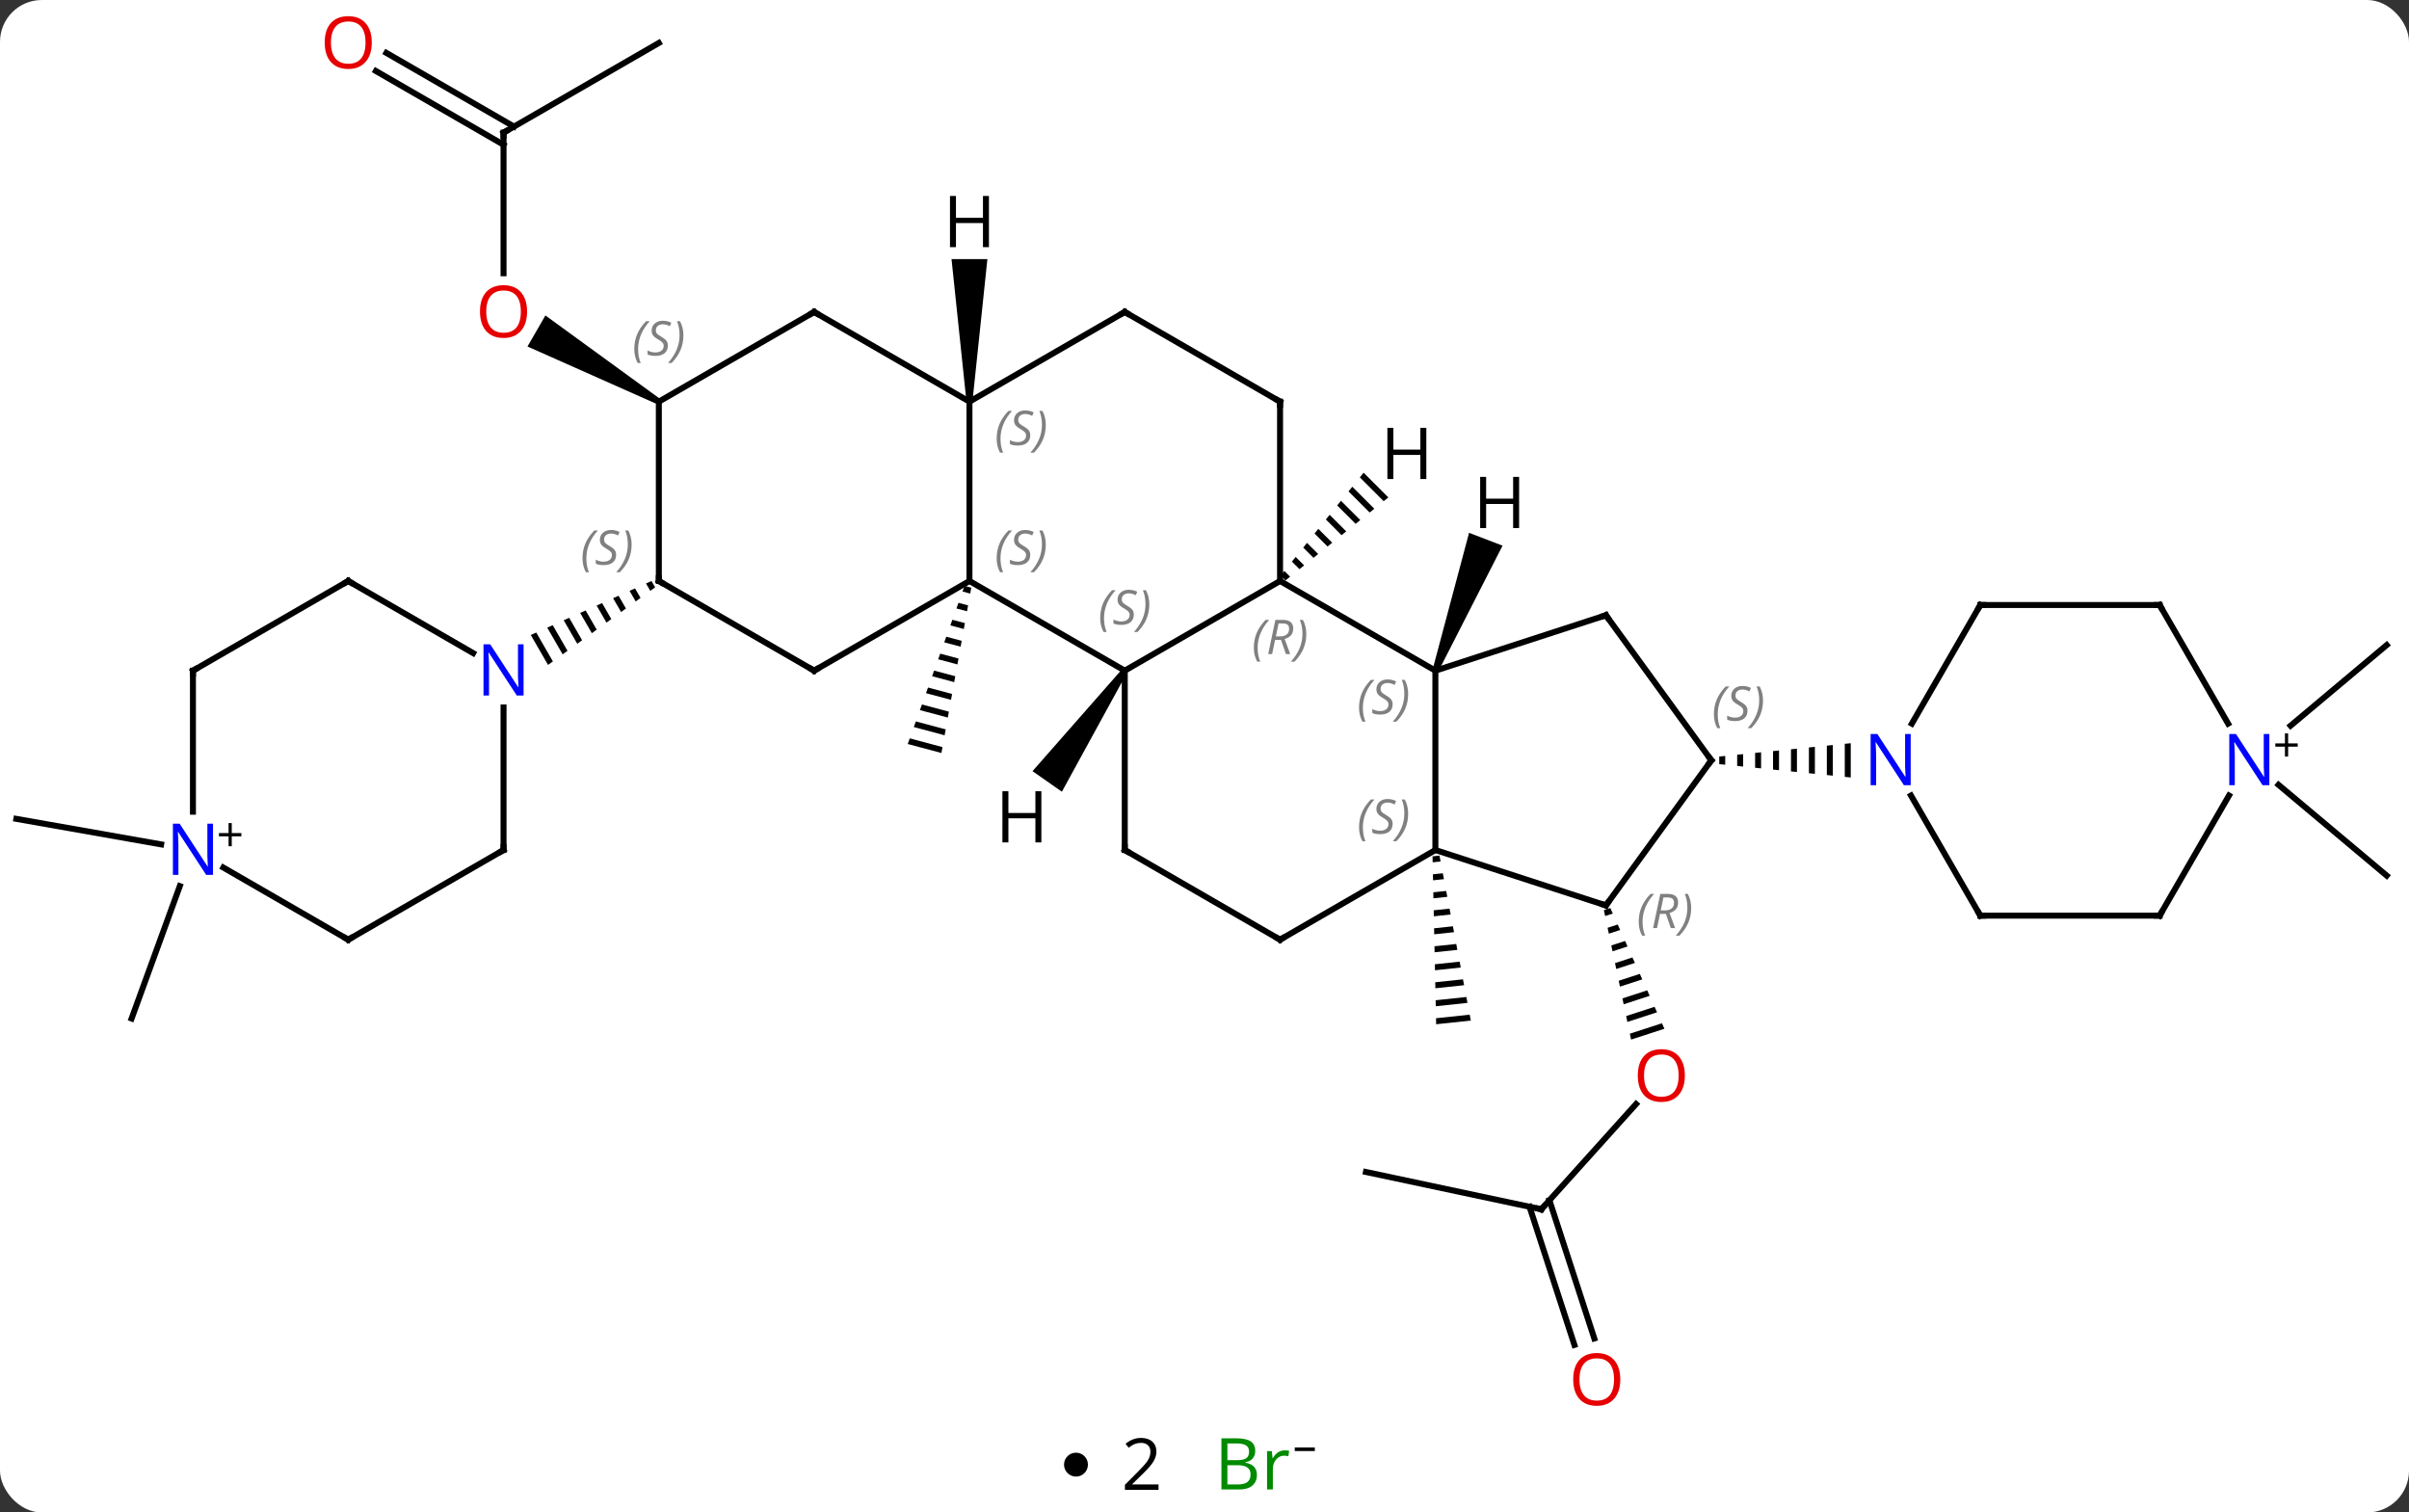 <svg width="403" viewBox="0 0 403 253" style="fill-opacity:1; color-rendering:auto; color-interpolation:auto; text-rendering:auto; stroke:black; stroke-linecap:square; stroke-miterlimit:10; shape-rendering:auto; stroke-opacity:1; fill:black; stroke-dasharray:none; font-weight:normal; stroke-width:1; font-family:'Open Sans'; font-style:normal; stroke-linejoin:miter; font-size:12; stroke-dashoffset:0; image-rendering:auto;" height="253" class="cas-substance-image" xmlns:xlink="http://www.w3.org/1999/xlink" xmlns="http://www.w3.org/2000/svg"><rect x="0" y="0" width="403" height="253" fill="#333333" stroke="none"/><svg class="cas-substance-single-component"><rect y="0" x="0" width="403" stroke="none" ry="7" rx="7" height="253" fill="white" class="cas-substance-group"/><svg y="0" x="0" width="403" viewBox="0 0 403 238" style="fill:black;" height="238" class="cas-substance-single-component-image"><svg><g><g transform="translate(201,119)" style="text-rendering:geometricPrecision; color-rendering:optimizeQuality; color-interpolation:linearRGB; stroke-linecap:butt; image-rendering:optimizeQuality;"><path style="stroke:none;" d="M39.807 24.119 L38.647 24.243 L38.647 24.243 L38.669 25.246 L39.995 25.105 L39.995 25.105 L39.807 24.119 ZM40.369 27.076 L38.712 27.252 L38.712 27.252 L38.734 28.256 L38.734 28.256 L40.557 28.062 L40.557 28.062 L40.369 27.076 ZM40.931 30.033 L38.777 30.262 L38.777 30.262 L38.799 31.265 L38.799 31.265 L41.119 31.019 L41.119 31.019 L40.931 30.033 ZM41.493 32.99 L38.842 33.272 L38.842 33.272 L38.864 34.275 L38.864 34.275 L41.681 33.975 L41.681 33.975 L41.493 32.99 ZM42.056 35.947 L38.907 36.281 L38.907 36.281 L38.928 37.284 L38.928 37.284 L42.243 36.932 L42.243 36.932 L42.056 35.947 ZM42.617 38.903 L38.972 39.291 L38.972 39.291 L38.993 40.294 L38.993 40.294 L42.805 39.889 L42.805 39.889 L42.617 38.903 ZM43.18 41.86 L39.037 42.3 L39.037 42.3 L39.058 43.304 L39.058 43.304 L43.367 42.846 L43.367 42.846 L43.18 41.86 ZM43.742 44.817 L39.101 45.31 L39.101 45.31 L39.123 46.313 L39.123 46.313 L43.929 45.803 L43.929 45.803 L43.742 44.817 ZM44.304 47.774 L39.166 48.32 L39.166 48.32 L39.188 49.323 L39.188 49.323 L44.491 48.759 L44.491 48.759 L44.304 47.774 ZM44.866 50.731 L39.231 51.329 L39.231 51.329 L39.253 52.333 L39.253 52.333 L45.053 51.716 L45.053 51.716 L44.866 50.731 Z"/><line y2="83.283" y1="65.681" x2="56.85" x1="72.697" style="fill:none;"/><path style="stroke:none;" d="M68.394 32.895 L67.311 33.247 L67.311 33.247 L67.518 34.231 L67.518 34.231 L68.805 33.813 L68.805 33.813 L68.394 32.895 ZM69.627 35.648 L67.932 36.2 L67.932 36.2 L68.139 37.184 L68.139 37.184 L70.038 36.566 L69.627 35.648 ZM70.86 38.401 L68.553 39.152 L68.553 39.152 L68.76 40.136 L71.271 39.319 L71.271 39.319 L70.86 38.401 ZM72.093 41.155 L69.173 42.105 L69.173 42.105 L69.38 43.089 L69.38 43.089 L72.504 42.073 L72.504 42.073 L72.093 41.155 ZM73.326 43.908 L69.794 45.057 L69.794 45.057 L70.001 46.041 L70.001 46.041 L73.737 44.826 L73.737 44.826 L73.326 43.908 ZM74.56 46.661 L70.415 48.01 L70.415 48.01 L70.622 48.994 L70.622 48.994 L74.971 47.579 L74.971 47.579 L74.56 46.661 ZM75.793 49.415 L71.036 50.962 L71.036 50.962 L71.243 51.946 L71.243 51.946 L76.204 50.333 L76.204 50.333 L75.793 49.415 ZM77.026 52.168 L71.656 53.914 L71.656 53.914 L71.863 54.899 L77.437 53.086 L77.026 52.168 Z"/><line y2="77.046" y1="83.283" x2="27.507" x1="56.85" style="fill:none;"/><line y2="105.975" y1="82.863" x2="62.383" x1="54.873" style="fill:none;"/><line y2="104.894" y1="81.781" x2="65.712" x1="58.202" style="fill:none;"/><path style="stroke:none;" d="M-39.642 -20.998 L-39.982 -20.053 L-39.982 -20.053 L-38.694 -19.709 L-38.515 -20.697 L-38.515 -20.697 L-39.642 -20.998 ZM-40.661 -18.164 L-41 -17.219 L-41 -17.219 L-39.229 -16.746 L-39.229 -16.746 L-39.05 -17.734 L-39.05 -17.734 L-40.661 -18.164 ZM-41.679 -15.329 L-42.018 -14.385 L-39.764 -13.783 L-39.585 -14.771 L-39.585 -14.771 L-41.679 -15.329 ZM-42.697 -12.495 L-43.037 -11.551 L-43.037 -11.551 L-40.299 -10.82 L-40.12 -11.808 L-42.697 -12.495 ZM-43.715 -9.661 L-44.055 -8.717 L-40.834 -7.857 L-40.655 -8.845 L-40.655 -8.845 L-43.715 -9.661 ZM-44.734 -6.827 L-45.073 -5.883 L-41.369 -4.894 L-41.369 -4.894 L-41.19 -5.882 L-44.734 -6.827 ZM-45.752 -3.993 L-46.092 -3.048 L-41.904 -1.931 L-41.725 -2.919 L-41.725 -2.919 L-45.752 -3.993 ZM-46.77 -1.159 L-47.11 -0.214 L-42.439 1.032 L-42.26 0.044 L-46.77 -1.159 ZM-47.789 1.675 L-48.128 2.62 L-42.974 3.995 L-42.974 3.995 L-42.795 3.007 L-47.789 1.675 ZM-48.807 4.509 L-49.146 5.454 L-49.146 5.454 L-43.509 6.958 L-43.331 5.971 L-48.807 4.509 Z"/><line y2="-96.813" y1="-73.29" x2="-116.763" x1="-116.763" style="fill:none;"/><path style="stroke:none;" d="M-90.533 -52.246 L-91.033 -51.38 L-112.758 -61.036 L-109.758 -66.232 Z"/><line y2="-111.813" y1="-96.813" x2="-90.783" x1="-116.763" style="fill:none;"/><line y2="-110.15" y1="-97.823" x2="-136.363" x1="-115.013" style="fill:none;"/><line y2="-107.119" y1="-94.792" x2="-138.113" x1="-116.763" style="fill:none;"/><line y2="2.395" y1="-11.097" x2="182.189" x1="198.267" style="fill:none;"/><line y2="12.285" y1="27.468" x2="180.171" x1="198.267" style="fill:none;"/><line y2="29.223" y1="51.378" x2="-170.92" x1="-178.986" style="fill:none;"/><line y2="22.248" y1="17.976" x2="-174.044" x1="-198.267" style="fill:none;"/><line y2="-21.813" y1="-6.813" x2="13.14" x1="39.123" style="fill:none;"/><line y2="23.187" y1="-6.813" x2="39.123" x1="39.123" style="fill:none;"/><line y2="-16.086" y1="-6.813" x2="67.653" x1="39.123" style="fill:none;"/><line y2="-6.813" y1="-21.813" x2="-12.84" x1="13.14" style="fill:none;"/><line y2="-51.813" y1="-21.813" x2="13.14" x1="13.14" style="fill:none;"/><line y2="32.457" y1="23.187" x2="67.653" x1="39.123" style="fill:none;"/><line y2="38.187" y1="23.187" x2="13.14" x1="39.123" style="fill:none;"/><line y2="8.187" y1="-16.086" x2="85.287" x1="67.653" style="fill:none;"/><line y2="-21.813" y1="-6.813" x2="-38.82" x1="-12.84" style="fill:none;"/><line y2="23.187" y1="-6.813" x2="-12.84" x1="-12.84" style="fill:none;"/><line y2="-66.813" y1="-51.813" x2="-12.84" x1="13.14" style="fill:none;"/><line y2="8.187" y1="32.457" x2="85.287" x1="67.653" style="fill:none;"/><line y2="23.187" y1="38.187" x2="-12.84" x1="13.14" style="fill:none;"/><path style="stroke:none;" d="M87.611 7.451 L86.611 7.553 L86.611 8.821 L87.611 8.923 L87.611 7.451 ZM90.611 7.147 L89.611 7.248 L89.611 9.126 L90.611 9.227 L90.611 7.147 ZM93.611 6.843 L92.611 6.944 L92.611 9.43 L93.611 9.531 L93.611 9.531 L93.611 6.843 ZM96.611 6.538 L95.611 6.64 L95.611 9.734 L96.611 9.836 L96.611 6.538 ZM99.611 6.234 L98.611 6.336 L98.611 10.038 L99.611 10.14 L99.611 6.234 ZM102.611 5.93 L101.611 6.031 L101.611 10.343 L102.611 10.444 L102.611 5.93 ZM105.611 5.626 L104.611 5.727 L104.611 10.647 L105.611 10.748 L105.611 5.626 ZM108.611 5.321 L107.611 5.423 L107.611 10.951 L108.611 11.053 L108.611 5.321 Z"/><line y2="-51.813" y1="-21.813" x2="-38.82" x1="-38.82" style="fill:none;"/><line y2="-6.813" y1="-21.813" x2="-64.8" x1="-38.82" style="fill:none;"/><line y2="-51.813" y1="-66.813" x2="-38.82" x1="-12.84" style="fill:none;"/><line y2="-66.813" y1="-51.813" x2="-64.8" x1="-38.82" style="fill:none;"/><line y2="-21.813" y1="-6.813" x2="-90.783" x1="-64.8" style="fill:none;"/><line y2="-51.813" y1="-66.813" x2="-90.783" x1="-64.8" style="fill:none;"/><line y2="-51.813" y1="-21.813" x2="-90.783" x1="-90.783" style="fill:none;"/><path style="stroke:none;" d="M-92.01 -21.809 L-92.928 -21.399 L-92.928 -21.399 L-92.215 -20.162 L-91.4 -20.752 L-92.01 -21.809 ZM-94.764 -20.578 L-95.682 -20.168 L-95.682 -20.168 L-94.658 -18.392 L-93.844 -18.982 L-94.764 -20.578 ZM-97.519 -19.347 L-98.436 -18.936 L-98.436 -18.936 L-97.102 -16.622 L-96.287 -17.212 L-97.519 -19.347 ZM-100.273 -18.116 L-101.191 -17.705 L-101.191 -17.705 L-99.545 -14.852 L-99.545 -14.852 L-98.731 -15.442 L-98.731 -15.442 L-100.273 -18.116 ZM-103.027 -16.885 L-103.945 -16.474 L-103.945 -16.474 L-101.989 -13.082 L-101.989 -13.082 L-101.174 -13.672 L-101.174 -13.672 L-103.027 -16.885 ZM-105.781 -15.653 L-106.699 -15.243 L-104.432 -11.313 L-103.618 -11.902 L-105.781 -15.653 ZM-108.535 -14.422 L-109.453 -14.012 L-109.453 -14.012 L-106.876 -9.543 L-106.061 -10.133 L-108.535 -14.422 ZM-111.289 -13.191 L-112.207 -12.781 L-109.319 -7.773 L-108.505 -8.363 L-111.289 -13.191 Z"/><line y2="34.167" y1="14.075" x2="130.287" x1="118.687" style="fill:none;"/><line y2="-17.796" y1="2.049" x2="130.287" x1="118.831" style="fill:none;"/><line y2="34.167" y1="34.167" x2="160.287" x1="130.287" style="fill:none;"/><line y2="-17.796" y1="-17.796" x2="160.287" x1="130.287" style="fill:none;"/><line y2="14.075" y1="34.167" x2="171.887" x1="160.287" style="fill:none;"/><line y2="2.049" y1="-17.796" x2="171.743" x1="160.287" style="fill:none;"/><line y2="-21.813" y1="-9.748" x2="-142.743" x1="-121.847" style="fill:none;"/><line y2="23.187" y1="-0.657" x2="-116.763" x1="-116.763" style="fill:none;"/><line y2="-6.813" y1="-21.813" x2="-168.723" x1="-142.743" style="fill:none;"/><line y2="38.187" y1="23.187" x2="-142.743" x1="-116.763" style="fill:none;"/><line y2="16.781" y1="-6.813" x2="-168.723" x1="-168.723" style="fill:none;"/><line y2="26.122" y1="38.187" x2="-163.639" x1="-142.743" style="fill:none;"/><path style="stroke:none;" d="M39.59 -6.634 L38.656 -6.992 L44.76 -29.872 L50.361 -27.723 Z"/><path style="stroke:none;" d="M27.12 -39.93 L26.488 -39.148 L26.488 -39.148 L30.475 -35.161 L30.475 -35.161 L31.257 -35.793 L31.257 -35.793 L27.12 -39.93 ZM25.225 -37.582 L24.594 -36.8 L24.594 -36.8 L28.127 -33.267 L28.127 -33.267 L28.909 -33.898 L25.225 -37.582 ZM23.331 -35.234 L22.699 -34.452 L22.699 -34.452 L25.779 -31.372 L26.561 -32.004 L26.561 -32.004 L23.331 -35.234 ZM21.436 -32.886 L20.805 -32.104 L20.805 -32.104 L23.431 -29.478 L23.431 -29.478 L24.213 -30.109 L24.213 -30.109 L21.436 -32.886 ZM19.541 -30.538 L18.91 -29.756 L18.91 -29.756 L21.083 -27.583 L21.865 -28.215 L21.865 -28.215 L19.541 -30.538 ZM17.647 -28.19 L17.015 -27.407 L17.015 -27.407 L18.735 -25.688 L18.735 -25.688 L19.517 -26.32 L19.517 -26.32 L17.647 -28.19 ZM15.752 -25.842 L15.121 -25.059 L15.121 -25.059 L16.387 -23.794 L17.169 -24.425 L17.169 -24.425 L15.752 -25.842 ZM13.858 -23.494 L13.226 -22.712 L13.226 -22.712 L14.039 -21.899 L14.821 -22.531 L14.821 -22.531 L13.858 -23.494 Z"/><path style="stroke:none;" d="M-13.25 -7.1 L-12.43 -6.526 L-23.358 13.436 L-28.273 9.995 Z"/><path style="stroke:none;" d="M-38.32 -51.813 L-39.32 -51.813 L-41.82 -75.657 L-35.82 -75.657 Z"/></g><g transform="translate(201,119)" style="fill:rgb(230,0,0); text-rendering:geometricPrecision; color-rendering:optimizeQuality; image-rendering:optimizeQuality; font-family:'Open Sans'; stroke:rgb(230,0,0); color-interpolation:linearRGB;"><path style="stroke:none;" d="M80.861 60.917 Q80.861 62.979 79.821 64.159 Q78.782 65.339 76.939 65.339 Q75.048 65.339 74.017 64.174 Q72.986 63.01 72.986 60.901 Q72.986 58.807 74.017 57.659 Q75.048 56.51 76.939 56.51 Q78.798 56.51 79.829 57.682 Q80.861 58.854 80.861 60.917 ZM74.032 60.917 Q74.032 62.651 74.775 63.557 Q75.517 64.464 76.939 64.464 Q78.361 64.464 79.087 63.565 Q79.814 62.667 79.814 60.917 Q79.814 59.182 79.087 58.292 Q78.361 57.401 76.939 57.401 Q75.517 57.401 74.775 58.3 Q74.032 59.198 74.032 60.917 Z"/></g><g transform="translate(201,119)" style="stroke-linecap:butt; text-rendering:geometricPrecision; color-rendering:optimizeQuality; image-rendering:optimizeQuality; font-family:'Open Sans'; color-interpolation:linearRGB; stroke-miterlimit:5;"><path style="fill:none;" d="M57.184 82.911 L56.85 83.283 L56.361 83.179"/><path style="fill:rgb(230,0,0); stroke:none;" d="M70.058 111.743 Q70.058 113.805 69.018 114.985 Q67.979 116.165 66.136 116.165 Q64.245 116.165 63.214 115.001 Q62.182 113.836 62.182 111.727 Q62.182 109.633 63.214 108.485 Q64.245 107.336 66.136 107.336 Q67.995 107.336 69.026 108.508 Q70.058 109.68 70.058 111.743 ZM63.229 111.743 Q63.229 113.477 63.972 114.383 Q64.714 115.29 66.136 115.29 Q67.558 115.29 68.284 114.391 Q69.011 113.493 69.011 111.743 Q69.011 110.008 68.284 109.118 Q67.558 108.227 66.136 108.227 Q64.714 108.227 63.972 109.126 Q63.229 110.024 63.229 111.743 Z"/><path style="fill:rgb(230,0,0); stroke:none;" d="M-112.826 -66.883 Q-112.826 -64.821 -113.865 -63.641 Q-114.904 -62.461 -116.747 -62.461 Q-118.638 -62.461 -119.669 -63.626 Q-120.701 -64.79 -120.701 -66.899 Q-120.701 -68.993 -119.669 -70.141 Q-118.638 -71.29 -116.747 -71.29 Q-114.888 -71.29 -113.857 -70.118 Q-112.826 -68.946 -112.826 -66.883 ZM-119.654 -66.883 Q-119.654 -65.149 -118.911 -64.243 Q-118.169 -63.336 -116.747 -63.336 Q-115.326 -63.336 -114.599 -64.235 Q-113.872 -65.133 -113.872 -66.883 Q-113.872 -68.618 -114.599 -69.508 Q-115.326 -70.399 -116.747 -70.399 Q-118.169 -70.399 -118.911 -69.501 Q-119.654 -68.602 -119.654 -66.883 Z"/><path style="fill:none;" d="M-116.763 -96.313 L-116.763 -96.813 L-116.33 -97.063"/><path style="fill:rgb(230,0,0); stroke:none;" d="M-138.805 -111.883 Q-138.805 -109.821 -139.845 -108.641 Q-140.884 -107.461 -142.727 -107.461 Q-144.618 -107.461 -145.649 -108.626 Q-146.68 -109.79 -146.68 -111.899 Q-146.68 -113.993 -145.649 -115.141 Q-144.618 -116.29 -142.727 -116.29 Q-140.868 -116.29 -139.837 -115.118 Q-138.805 -113.946 -138.805 -111.883 ZM-145.634 -111.883 Q-145.634 -110.149 -144.891 -109.243 Q-144.149 -108.336 -142.727 -108.336 Q-141.305 -108.336 -140.579 -109.235 Q-139.852 -110.133 -139.852 -111.883 Q-139.852 -113.618 -140.579 -114.508 Q-141.305 -115.399 -142.727 -115.399 Q-144.149 -115.399 -144.891 -114.501 Q-145.634 -113.602 -145.634 -111.883 Z"/></g><g transform="translate(201,119)" style="stroke-linecap:butt; font-size:8.4px; fill:gray; text-rendering:geometricPrecision; image-rendering:optimizeQuality; color-rendering:optimizeQuality; font-family:'Open Sans'; font-style:italic; stroke:gray; color-interpolation:linearRGB; stroke-miterlimit:5;"><path style="stroke:none;" d="M26.354 -0.61 Q26.354 -1.938 26.823 -3.063 Q27.292 -4.188 28.323 -5.266 L28.932 -5.266 Q27.964 -4.204 27.479 -3.032 Q26.995 -1.86 26.995 -0.625 Q26.995 0.703 27.432 1.718 L26.917 1.718 Q26.354 0.687 26.354 -0.61 ZM31.977 -1.204 Q31.977 -0.375 31.43 0.078 Q30.883 0.531 29.883 0.531 Q29.477 0.531 29.164 0.476 Q28.852 0.421 28.571 0.281 L28.571 -0.375 Q29.196 -0.047 29.899 -0.047 Q30.524 -0.047 30.899 -0.344 Q31.274 -0.641 31.274 -1.157 Q31.274 -1.469 31.071 -1.696 Q30.867 -1.922 30.305 -2.25 Q29.711 -2.579 29.485 -2.907 Q29.258 -3.235 29.258 -3.688 Q29.258 -4.422 29.774 -4.883 Q30.289 -5.344 31.133 -5.344 Q31.508 -5.344 31.844 -5.266 Q32.18 -5.188 32.555 -5.016 L32.289 -4.422 Q32.039 -4.579 31.719 -4.664 Q31.399 -4.75 31.133 -4.75 Q30.602 -4.75 30.282 -4.477 Q29.961 -4.204 29.961 -3.735 Q29.961 -3.532 30.032 -3.383 Q30.102 -3.235 30.242 -3.102 Q30.383 -2.969 30.805 -2.719 Q31.367 -2.375 31.571 -2.18 Q31.774 -1.985 31.875 -1.75 Q31.977 -1.516 31.977 -1.204 ZM34.571 -2.922 Q34.571 -1.594 34.095 -0.461 Q33.618 0.671 32.603 1.718 L31.993 1.718 Q33.931 -0.438 33.931 -2.922 Q33.931 -4.25 33.493 -5.266 L34.009 -5.266 Q34.571 -4.204 34.571 -2.922 Z"/><path style="stroke:none;" d="M8.752 -10.649 Q8.752 -11.977 9.22 -13.102 Q9.689 -14.227 10.72 -15.305 L11.33 -15.305 Q10.361 -14.243 9.877 -13.071 Q9.392 -11.899 9.392 -10.665 Q9.392 -9.336 9.83 -8.321 L9.314 -8.321 Q8.752 -9.352 8.752 -10.649 ZM12.312 -11.961 L11.812 -9.586 L11.155 -9.586 L12.358 -15.305 L13.608 -15.305 Q15.343 -15.305 15.343 -13.868 Q15.343 -12.508 13.905 -12.118 L14.843 -9.586 L14.124 -9.586 L13.296 -11.961 L12.312 -11.961 ZM12.89 -14.711 Q12.499 -12.79 12.437 -12.54 L13.093 -12.54 Q13.843 -12.54 14.249 -12.868 Q14.655 -13.196 14.655 -13.821 Q14.655 -14.29 14.398 -14.501 Q14.14 -14.711 13.546 -14.711 L12.89 -14.711 ZM17.529 -12.961 Q17.529 -11.633 17.052 -10.501 Q16.576 -9.368 15.56 -8.321 L14.951 -8.321 Q16.888 -10.477 16.888 -12.961 Q16.888 -14.29 16.451 -15.305 L16.966 -15.305 Q17.529 -14.243 17.529 -12.961 Z"/><path style="stroke:none;" d="M26.354 19.39 Q26.354 18.062 26.823 16.937 Q27.292 15.812 28.323 14.734 L28.932 14.734 Q27.964 15.796 27.479 16.968 Q26.995 18.14 26.995 19.374 Q26.995 20.703 27.432 21.718 L26.917 21.718 Q26.354 20.687 26.354 19.39 ZM31.977 18.796 Q31.977 19.624 31.43 20.078 Q30.883 20.531 29.883 20.531 Q29.477 20.531 29.164 20.476 Q28.852 20.421 28.571 20.281 L28.571 19.624 Q29.196 19.953 29.899 19.953 Q30.524 19.953 30.899 19.656 Q31.274 19.359 31.274 18.843 Q31.274 18.531 31.071 18.304 Q30.867 18.078 30.305 17.749 Q29.711 17.421 29.485 17.093 Q29.258 16.765 29.258 16.312 Q29.258 15.578 29.774 15.117 Q30.289 14.656 31.133 14.656 Q31.508 14.656 31.844 14.734 Q32.18 14.812 32.555 14.984 L32.289 15.578 Q32.039 15.421 31.719 15.335 Q31.399 15.249 31.133 15.249 Q30.602 15.249 30.282 15.523 Q29.961 15.796 29.961 16.265 Q29.961 16.468 30.032 16.616 Q30.102 16.765 30.242 16.898 Q30.383 17.031 30.805 17.281 Q31.367 17.624 31.571 17.82 Q31.774 18.015 31.875 18.249 Q31.977 18.484 31.977 18.796 ZM34.571 17.078 Q34.571 18.406 34.095 19.538 Q33.618 20.671 32.603 21.718 L31.993 21.718 Q33.931 19.562 33.931 17.078 Q33.931 15.749 33.493 14.734 L34.009 14.734 Q34.571 15.796 34.571 17.078 Z"/><path style="fill:none; stroke:black;" d="M67.177 -15.931 L67.653 -16.086 L67.947 -15.681"/><path style="stroke:none;" d="M-16.948 -15.61 Q-16.948 -16.938 -16.48 -18.063 Q-16.011 -19.188 -14.98 -20.266 L-14.37 -20.266 Q-15.339 -19.204 -15.823 -18.032 Q-16.308 -16.86 -16.308 -15.626 Q-16.308 -14.297 -15.87 -13.282 L-16.386 -13.282 Q-16.948 -14.313 -16.948 -15.61 ZM-11.326 -16.204 Q-11.326 -15.376 -11.873 -14.922 Q-12.42 -14.469 -13.42 -14.469 Q-13.826 -14.469 -14.139 -14.524 Q-14.451 -14.579 -14.732 -14.719 L-14.732 -15.376 Q-14.107 -15.047 -13.404 -15.047 Q-12.779 -15.047 -12.404 -15.344 Q-12.029 -15.641 -12.029 -16.157 Q-12.029 -16.469 -12.232 -16.696 Q-12.435 -16.922 -12.998 -17.25 Q-13.592 -17.579 -13.818 -17.907 Q-14.045 -18.235 -14.045 -18.688 Q-14.045 -19.422 -13.529 -19.883 Q-13.014 -20.344 -12.17 -20.344 Q-11.795 -20.344 -11.459 -20.266 Q-11.123 -20.188 -10.748 -20.016 L-11.014 -19.422 Q-11.264 -19.579 -11.584 -19.665 Q-11.904 -19.75 -12.17 -19.75 Q-12.701 -19.75 -13.021 -19.477 Q-13.342 -19.204 -13.342 -18.735 Q-13.342 -18.532 -13.271 -18.383 Q-13.201 -18.235 -13.06 -18.102 Q-12.92 -17.969 -12.498 -17.719 Q-11.935 -17.375 -11.732 -17.18 Q-11.529 -16.985 -11.428 -16.75 Q-11.326 -16.516 -11.326 -16.204 ZM-8.732 -17.922 Q-8.732 -16.594 -9.208 -15.461 Q-9.685 -14.329 -10.7 -13.282 L-11.31 -13.282 Q-9.372 -15.438 -9.372 -17.922 Q-9.372 -19.25 -9.81 -20.266 L-9.294 -20.266 Q-8.732 -19.204 -8.732 -17.922 Z"/><path style="fill:none; stroke:black;" d="M13.14 -51.313 L13.14 -51.813 L12.707 -52.063"/><path style="fill:none; stroke:black;" d="M67.177 32.303 L67.653 32.457 L67.947 32.053"/><path style="stroke:none;" d="M73.141 35.185 Q73.141 33.857 73.61 32.732 Q74.079 31.607 75.11 30.529 L75.719 30.529 Q74.751 31.592 74.266 32.764 Q73.782 33.935 73.782 35.17 Q73.782 36.498 74.219 37.514 L73.704 37.514 Q73.141 36.482 73.141 35.185 ZM76.701 33.873 L76.201 36.248 L75.545 36.248 L76.748 30.529 L77.998 30.529 Q79.733 30.529 79.733 31.967 Q79.733 33.326 78.295 33.717 L79.233 36.248 L78.514 36.248 L77.686 33.873 L76.701 33.873 ZM77.279 31.123 Q76.889 33.045 76.826 33.295 L77.483 33.295 Q78.233 33.295 78.639 32.967 Q79.045 32.639 79.045 32.014 Q79.045 31.545 78.787 31.334 Q78.529 31.123 77.936 31.123 L77.279 31.123 ZM81.918 32.873 Q81.918 34.201 81.442 35.334 Q80.965 36.467 79.95 37.514 L79.34 37.514 Q81.278 35.357 81.278 32.873 Q81.278 31.545 80.84 30.529 L81.356 30.529 Q81.918 31.592 81.918 32.873 Z"/><path style="fill:none; stroke:black;" d="M13.573 37.937 L13.14 38.187 L12.707 37.937"/><path style="fill:none; stroke:black;" d="M84.993 7.782 L85.287 8.187 L84.993 8.591"/><path style="stroke:none;" d="M85.719 0.48 Q85.719 -0.848 86.187 -1.973 Q86.656 -3.098 87.687 -4.176 L88.297 -4.176 Q87.328 -3.114 86.844 -1.942 Q86.359 -0.77 86.359 0.465 Q86.359 1.793 86.797 2.808 L86.281 2.808 Q85.719 1.777 85.719 0.48 ZM91.341 -0.114 Q91.341 0.715 90.794 1.168 Q90.247 1.621 89.247 1.621 Q88.841 1.621 88.529 1.566 Q88.216 1.511 87.935 1.371 L87.935 0.715 Q88.56 1.043 89.263 1.043 Q89.888 1.043 90.263 0.746 Q90.638 0.449 90.638 -0.067 Q90.638 -0.379 90.435 -0.606 Q90.232 -0.832 89.669 -1.161 Q89.076 -1.489 88.849 -1.817 Q88.622 -2.145 88.622 -2.598 Q88.622 -3.332 89.138 -3.793 Q89.654 -4.254 90.497 -4.254 Q90.872 -4.254 91.208 -4.176 Q91.544 -4.098 91.919 -3.926 L91.654 -3.332 Q91.404 -3.489 91.083 -3.575 Q90.763 -3.66 90.497 -3.66 Q89.966 -3.66 89.646 -3.387 Q89.326 -3.114 89.326 -2.645 Q89.326 -2.442 89.396 -2.293 Q89.466 -2.145 89.607 -2.012 Q89.747 -1.879 90.169 -1.629 Q90.732 -1.286 90.935 -1.09 Q91.138 -0.895 91.24 -0.66 Q91.341 -0.426 91.341 -0.114 ZM93.936 -1.832 Q93.936 -0.504 93.459 0.629 Q92.983 1.761 91.967 2.808 L91.358 2.808 Q93.295 0.652 93.295 -1.832 Q93.295 -3.16 92.858 -4.176 L93.373 -4.176 Q93.936 -3.114 93.936 -1.832 Z"/><path style="stroke:none;" d="M-34.268 -25.61 Q-34.268 -26.938 -33.8 -28.063 Q-33.331 -29.188 -32.3 -30.266 L-31.69 -30.266 Q-32.659 -29.204 -33.143 -28.032 Q-33.628 -26.86 -33.628 -25.625 Q-33.628 -24.297 -33.19 -23.282 L-33.706 -23.282 Q-34.268 -24.313 -34.268 -25.61 ZM-28.646 -26.204 Q-28.646 -25.375 -29.193 -24.922 Q-29.739 -24.469 -30.739 -24.469 Q-31.146 -24.469 -31.458 -24.524 Q-31.771 -24.579 -32.052 -24.719 L-32.052 -25.375 Q-31.427 -25.047 -30.724 -25.047 Q-30.099 -25.047 -29.724 -25.344 Q-29.349 -25.641 -29.349 -26.157 Q-29.349 -26.469 -29.552 -26.696 Q-29.755 -26.922 -30.318 -27.25 Q-30.911 -27.579 -31.138 -27.907 Q-31.364 -28.235 -31.364 -28.688 Q-31.364 -29.422 -30.849 -29.883 Q-30.333 -30.344 -29.489 -30.344 Q-29.114 -30.344 -28.779 -30.266 Q-28.443 -30.188 -28.068 -30.016 L-28.333 -29.422 Q-28.583 -29.579 -28.904 -29.665 Q-29.224 -29.75 -29.489 -29.75 Q-30.021 -29.75 -30.341 -29.477 Q-30.661 -29.204 -30.661 -28.735 Q-30.661 -28.532 -30.591 -28.383 Q-30.521 -28.235 -30.38 -28.102 Q-30.239 -27.969 -29.818 -27.719 Q-29.255 -27.375 -29.052 -27.18 Q-28.849 -26.985 -28.747 -26.75 Q-28.646 -26.516 -28.646 -26.204 ZM-26.051 -27.922 Q-26.051 -26.594 -26.528 -25.461 Q-27.004 -24.329 -28.02 -23.282 L-28.629 -23.282 Q-26.692 -25.438 -26.692 -27.922 Q-26.692 -29.25 -27.129 -30.266 L-26.614 -30.266 Q-26.051 -29.204 -26.051 -27.922 Z"/><path style="fill:none; stroke:black;" d="M-12.84 22.687 L-12.84 23.187 L-12.407 23.437"/><path style="fill:none; stroke:black;" d="M-12.407 -66.563 L-12.84 -66.813 L-13.273 -66.563"/><path style="stroke:none;" d="M-34.268 -45.61 Q-34.268 -46.938 -33.8 -48.063 Q-33.331 -49.188 -32.3 -50.266 L-31.69 -50.266 Q-32.659 -49.204 -33.143 -48.032 Q-33.628 -46.86 -33.628 -45.626 Q-33.628 -44.297 -33.19 -43.282 L-33.706 -43.282 Q-34.268 -44.313 -34.268 -45.61 ZM-28.646 -46.204 Q-28.646 -45.376 -29.193 -44.922 Q-29.739 -44.469 -30.739 -44.469 Q-31.146 -44.469 -31.458 -44.524 Q-31.771 -44.579 -32.052 -44.719 L-32.052 -45.376 Q-31.427 -45.047 -30.724 -45.047 Q-30.099 -45.047 -29.724 -45.344 Q-29.349 -45.641 -29.349 -46.157 Q-29.349 -46.469 -29.552 -46.696 Q-29.755 -46.922 -30.318 -47.251 Q-30.911 -47.579 -31.138 -47.907 Q-31.364 -48.235 -31.364 -48.688 Q-31.364 -49.422 -30.849 -49.883 Q-30.333 -50.344 -29.489 -50.344 Q-29.114 -50.344 -28.779 -50.266 Q-28.443 -50.188 -28.068 -50.016 L-28.333 -49.422 Q-28.583 -49.579 -28.904 -49.665 Q-29.224 -49.751 -29.489 -49.751 Q-30.021 -49.751 -30.341 -49.477 Q-30.661 -49.204 -30.661 -48.735 Q-30.661 -48.532 -30.591 -48.383 Q-30.521 -48.235 -30.38 -48.102 Q-30.239 -47.969 -29.818 -47.719 Q-29.255 -47.376 -29.052 -47.18 Q-28.849 -46.985 -28.747 -46.751 Q-28.646 -46.516 -28.646 -46.204 ZM-26.051 -47.922 Q-26.051 -46.594 -26.528 -45.462 Q-27.004 -44.329 -28.02 -43.282 L-28.629 -43.282 Q-26.692 -45.438 -26.692 -47.922 Q-26.692 -49.251 -27.129 -50.266 L-26.614 -50.266 Q-26.051 -49.204 -26.051 -47.922 Z"/><path style="fill:none; stroke:black;" d="M-64.367 -7.063 L-64.8 -6.813 L-65.233 -7.063"/><path style="fill:none; stroke:black;" d="M-64.367 -66.563 L-64.8 -66.813 L-65.233 -66.563"/><path style="fill:none; stroke:black;" d="M-90.35 -21.563 L-90.783 -21.813 L-90.783 -22.313"/><path style="stroke:none;" d="M-103.552 -25.61 Q-103.552 -26.938 -103.083 -28.063 Q-102.614 -29.188 -101.583 -30.266 L-100.974 -30.266 Q-101.942 -29.203 -102.427 -28.032 Q-102.911 -26.86 -102.911 -25.625 Q-102.911 -24.297 -102.474 -23.282 L-102.989 -23.282 Q-103.552 -24.313 -103.552 -25.61 ZM-97.929 -26.203 Q-97.929 -25.375 -98.476 -24.922 Q-99.023 -24.469 -100.023 -24.469 Q-100.429 -24.469 -100.742 -24.524 Q-101.054 -24.578 -101.335 -24.719 L-101.335 -25.375 Q-100.71 -25.047 -100.007 -25.047 Q-99.382 -25.047 -99.007 -25.344 Q-98.632 -25.641 -98.632 -26.157 Q-98.632 -26.469 -98.835 -26.696 Q-99.039 -26.922 -99.601 -27.25 Q-100.195 -27.578 -100.421 -27.907 Q-100.648 -28.235 -100.648 -28.688 Q-100.648 -29.422 -100.132 -29.883 Q-99.617 -30.344 -98.773 -30.344 Q-98.398 -30.344 -98.062 -30.266 Q-97.726 -30.188 -97.351 -30.016 L-97.617 -29.422 Q-97.867 -29.578 -98.187 -29.665 Q-98.507 -29.75 -98.773 -29.75 Q-99.304 -29.75 -99.625 -29.477 Q-99.945 -29.203 -99.945 -28.735 Q-99.945 -28.532 -99.875 -28.383 Q-99.804 -28.235 -99.664 -28.102 Q-99.523 -27.969 -99.101 -27.719 Q-98.539 -27.375 -98.335 -27.18 Q-98.132 -26.985 -98.031 -26.75 Q-97.929 -26.516 -97.929 -26.203 ZM-95.335 -27.922 Q-95.335 -26.594 -95.811 -25.461 Q-96.288 -24.328 -97.303 -23.282 L-97.913 -23.282 Q-95.975 -25.438 -95.975 -27.922 Q-95.975 -29.25 -96.413 -30.266 L-95.897 -30.266 Q-95.335 -29.203 -95.335 -27.922 Z"/><path style="stroke:none;" d="M-94.891 -60.61 Q-94.891 -61.938 -94.422 -63.063 Q-93.954 -64.188 -92.922 -65.266 L-92.313 -65.266 Q-93.282 -64.204 -93.766 -63.032 Q-94.251 -61.86 -94.251 -60.626 Q-94.251 -59.297 -93.813 -58.282 L-94.329 -58.282 Q-94.891 -59.313 -94.891 -60.61 ZM-89.269 -61.204 Q-89.269 -60.376 -89.816 -59.922 Q-90.362 -59.469 -91.362 -59.469 Q-91.769 -59.469 -92.081 -59.524 Q-92.394 -59.579 -92.675 -59.719 L-92.675 -60.376 Q-92.05 -60.047 -91.347 -60.047 Q-90.722 -60.047 -90.347 -60.344 Q-89.972 -60.641 -89.972 -61.157 Q-89.972 -61.469 -90.175 -61.696 Q-90.378 -61.922 -90.941 -62.251 Q-91.534 -62.579 -91.761 -62.907 Q-91.987 -63.235 -91.987 -63.688 Q-91.987 -64.422 -91.472 -64.883 Q-90.956 -65.344 -90.112 -65.344 Q-89.737 -65.344 -89.401 -65.266 Q-89.066 -65.188 -88.691 -65.016 L-88.956 -64.422 Q-89.206 -64.579 -89.526 -64.665 Q-89.847 -64.751 -90.112 -64.751 Q-90.644 -64.751 -90.964 -64.477 Q-91.284 -64.204 -91.284 -63.735 Q-91.284 -63.532 -91.214 -63.383 Q-91.144 -63.235 -91.003 -63.102 Q-90.862 -62.969 -90.441 -62.719 Q-89.878 -62.376 -89.675 -62.18 Q-89.472 -61.985 -89.37 -61.751 Q-89.269 -61.516 -89.269 -61.204 ZM-86.674 -62.922 Q-86.674 -61.594 -87.151 -60.461 Q-87.627 -59.329 -88.643 -58.282 L-89.252 -58.282 Q-87.315 -60.438 -87.315 -62.922 Q-87.315 -64.251 -87.752 -65.266 L-87.237 -65.266 Q-86.674 -64.204 -86.674 -62.922 Z"/></g><g transform="translate(201,119)" style="stroke-linecap:butt; fill:rgb(0,5,255); text-rendering:geometricPrecision; color-rendering:optimizeQuality; image-rendering:optimizeQuality; font-family:'Open Sans'; stroke:rgb(0,5,255); color-interpolation:linearRGB; stroke-miterlimit:5;"><path style="stroke:none;" d="M118.639 12.343 L117.498 12.343 L112.81 5.156 L112.764 5.156 Q112.857 6.421 112.857 7.468 L112.857 12.343 L111.935 12.343 L111.935 3.781 L113.06 3.781 L117.732 10.937 L117.779 10.937 Q117.779 10.781 117.732 9.921 Q117.685 9.062 117.701 8.687 L117.701 3.781 L118.639 3.781 L118.639 12.343 Z"/><path style="fill:none; stroke:black;" d="M130.037 33.734 L130.287 34.167 L130.787 34.167"/><path style="fill:none; stroke:black;" d="M130.037 -17.363 L130.287 -17.796 L130.787 -17.796"/><path style="fill:none; stroke:black;" d="M159.787 34.167 L160.287 34.167 L160.537 33.734"/><path style="fill:none; stroke:black;" d="M159.787 -17.796 L160.287 -17.796 L160.537 -17.363"/><path style="stroke:none;" d="M178.638 12.343 L177.498 12.343 L172.81 5.156 L172.763 5.156 Q172.857 6.421 172.857 7.468 L172.857 12.343 L171.935 12.343 L171.935 3.781 L173.06 3.781 L177.732 10.937 L177.779 10.937 Q177.779 10.781 177.732 9.921 Q177.685 9.062 177.701 8.687 L177.701 3.781 L178.638 3.781 L178.638 12.343 Z"/><path style="fill:black; stroke:none;" d="M181.779 5.353 L183.388 5.353 L183.388 5.899 L181.779 5.899 L181.779 7.556 L181.248 7.556 L181.248 5.899 L179.638 5.899 L179.638 5.353 L181.248 5.353 L181.248 3.681 L181.779 3.681 L181.779 5.353 Z"/><path style="stroke:none;" d="M-113.411 -2.657 L-114.552 -2.657 L-119.24 -9.844 L-119.286 -9.844 Q-119.193 -8.579 -119.193 -7.532 L-119.193 -2.657 L-120.115 -2.657 L-120.115 -11.219 L-118.99 -11.219 L-114.318 -4.063 L-114.271 -4.063 Q-114.271 -4.219 -114.318 -5.079 Q-114.365 -5.938 -114.349 -6.313 L-114.349 -11.219 L-113.411 -11.219 L-113.411 -2.657 Z"/><path style="fill:none; stroke:black;" d="M-142.31 -21.563 L-142.743 -21.813 L-143.176 -21.563"/><path style="fill:none; stroke:black;" d="M-116.763 22.687 L-116.763 23.187 L-117.196 23.437"/><path style="fill:none; stroke:black;" d="M-168.29 -7.063 L-168.723 -6.813 L-168.723 -6.313"/><path style="fill:none; stroke:black;" d="M-142.31 37.937 L-142.743 38.187 L-143.176 37.937"/><path style="stroke:none;" d="M-165.371 27.343 L-166.512 27.343 L-171.2 20.156 L-171.246 20.156 Q-171.153 21.421 -171.153 22.468 L-171.153 27.343 L-172.075 27.343 L-172.075 18.781 L-170.95 18.781 L-166.278 25.937 L-166.231 25.937 Q-166.231 25.781 -166.278 24.921 Q-166.325 24.062 -166.309 23.687 L-166.309 18.781 L-165.371 18.781 L-165.371 27.343 Z"/><path style="fill:black; stroke:none;" d="M-162.231 20.353 L-160.621 20.353 L-160.621 20.899 L-162.231 20.899 L-162.231 22.556 L-162.762 22.556 L-162.762 20.899 L-164.371 20.899 L-164.371 20.353 L-162.762 20.353 L-162.762 18.681 L-162.231 18.681 L-162.231 20.353 Z"/><path style="fill:black; stroke:none;" d="M53.13 -30.665 L52.13 -30.665 L52.13 -34.696 L47.614 -34.696 L47.614 -30.665 L46.614 -30.665 L46.614 -39.227 L47.614 -39.227 L47.614 -35.587 L52.13 -35.587 L52.13 -39.227 L53.13 -39.227 L53.13 -30.665 Z"/><path style="fill:black; stroke:none;" d="M37.611 -38.87 L36.611 -38.87 L36.611 -42.901 L32.095 -42.901 L32.095 -38.87 L31.095 -38.87 L31.095 -47.432 L32.095 -47.432 L32.095 -43.792 L36.611 -43.792 L36.611 -47.432 L37.611 -47.432 L37.611 -38.87 Z"/><path style="fill:black; stroke:none;" d="M-26.79 21.916 L-27.79 21.916 L-27.79 17.885 L-32.306 17.885 L-32.306 21.916 L-33.306 21.916 L-33.306 13.354 L-32.306 13.354 L-32.306 16.994 L-27.79 16.994 L-27.79 13.354 L-26.79 13.354 L-26.79 21.916 Z"/><path style="fill:black; stroke:none;" d="M-35.562 -77.657 L-36.562 -77.657 L-36.562 -81.688 L-41.078 -81.688 L-41.078 -77.657 L-42.078 -77.657 L-42.078 -86.219 L-41.078 -86.219 L-41.078 -82.579 L-36.562 -82.579 L-36.562 -86.219 L-35.562 -86.219 L-35.562 -77.657 Z"/></g></g></svg></svg><svg y="238" x="178" class="cas-substance-saf"><svg y="5" x="0" width="4" style="fill:black;" height="4" class="cas-substance-saf-dot"><circle stroke="none" r="2" fill="black" cy="2" cx="2"/></svg><svg y="0" x="7" width="12" style="fill:black;" height="15" class="cas-substance-saf-coefficient"><svg><g><g transform="translate(6,7)" style="text-rendering:geometricPrecision; font-family:'Open Sans'; color-interpolation:linearRGB; color-rendering:optimizeQuality; image-rendering:optimizeQuality;"><path style="stroke:none;" d="M2.812 4.219 L-2.812 4.219 L-2.812 3.375 L-0.562 1.109 Q0.469 0.062 0.797 -0.383 Q1.125 -0.828 1.289 -1.25 Q1.453 -1.672 1.453 -2.156 Q1.453 -2.844 1.039 -3.242 Q0.625 -3.641 -0.125 -3.641 Q-0.656 -3.641 -1.133 -3.461 Q-1.609 -3.281 -2.188 -2.828 L-2.703 -3.484 Q-1.531 -4.469 -0.125 -4.469 Q1.078 -4.469 1.766 -3.852 Q2.453 -3.234 2.453 -2.188 Q2.453 -1.375 1.992 -0.578 Q1.531 0.219 0.281 1.438 L-1.594 3.266 L-1.594 3.312 L2.812 3.312 L2.812 4.219 Z"/></g></g></svg></svg><svg y="0" x="23" width="22" style="fill:black;" height="15" class="cas-substance-saf-image"><svg><g><g transform="translate(9,7)" style="fill:rgb(0,138,0); text-rendering:geometricPrecision; color-rendering:optimizeQuality; image-rendering:optimizeQuality; font-family:'Open Sans'; stroke:rgb(0,138,0); color-interpolation:linearRGB;"><path style="stroke:none;" d="M-5.669 -4.406 L-3.247 -4.406 Q-1.544 -4.406 -0.778 -3.898 Q-0.013 -3.391 -0.013 -2.297 Q-0.013 -1.531 -0.435 -1.031 Q-0.856 -0.531 -1.685 -0.391 L-1.685 -0.328 Q0.269 0 0.269 1.719 Q0.269 2.859 -0.505 3.508 Q-1.278 4.156 -2.669 4.156 L-5.669 4.156 L-5.669 -4.406 ZM-4.669 -0.75 L-3.028 -0.75 Q-1.966 -0.75 -1.505 -1.078 Q-1.044 -1.406 -1.044 -2.188 Q-1.044 -2.906 -1.56 -3.227 Q-2.075 -3.547 -3.2 -3.547 L-4.669 -3.547 L-4.669 -0.75 ZM-4.669 0.094 L-4.669 3.312 L-2.872 3.312 Q-1.841 3.312 -1.317 2.906 Q-0.794 2.5 -0.794 1.641 Q-0.794 0.844 -1.333 0.469 Q-1.872 0.094 -2.966 0.094 L-4.669 0.094 ZM4.903 -2.391 Q5.325 -2.391 5.669 -2.312 L5.528 -1.406 Q5.138 -1.5 4.825 -1.5 Q4.044 -1.5 3.489 -0.867 Q2.935 -0.234 2.935 0.703 L2.935 4.156 L1.966 4.156 L1.966 -2.266 L2.763 -2.266 L2.888 -1.078 L2.935 -1.078 Q3.278 -1.703 3.786 -2.047 Q4.294 -2.391 4.903 -2.391 Z"/><path style="fill:black; stroke:none;" d="M6.599 -2.272 L6.599 -2.866 L9.958 -2.866 L9.958 -2.272 L6.599 -2.272 Z"/></g></g></svg></svg></svg></svg></svg>